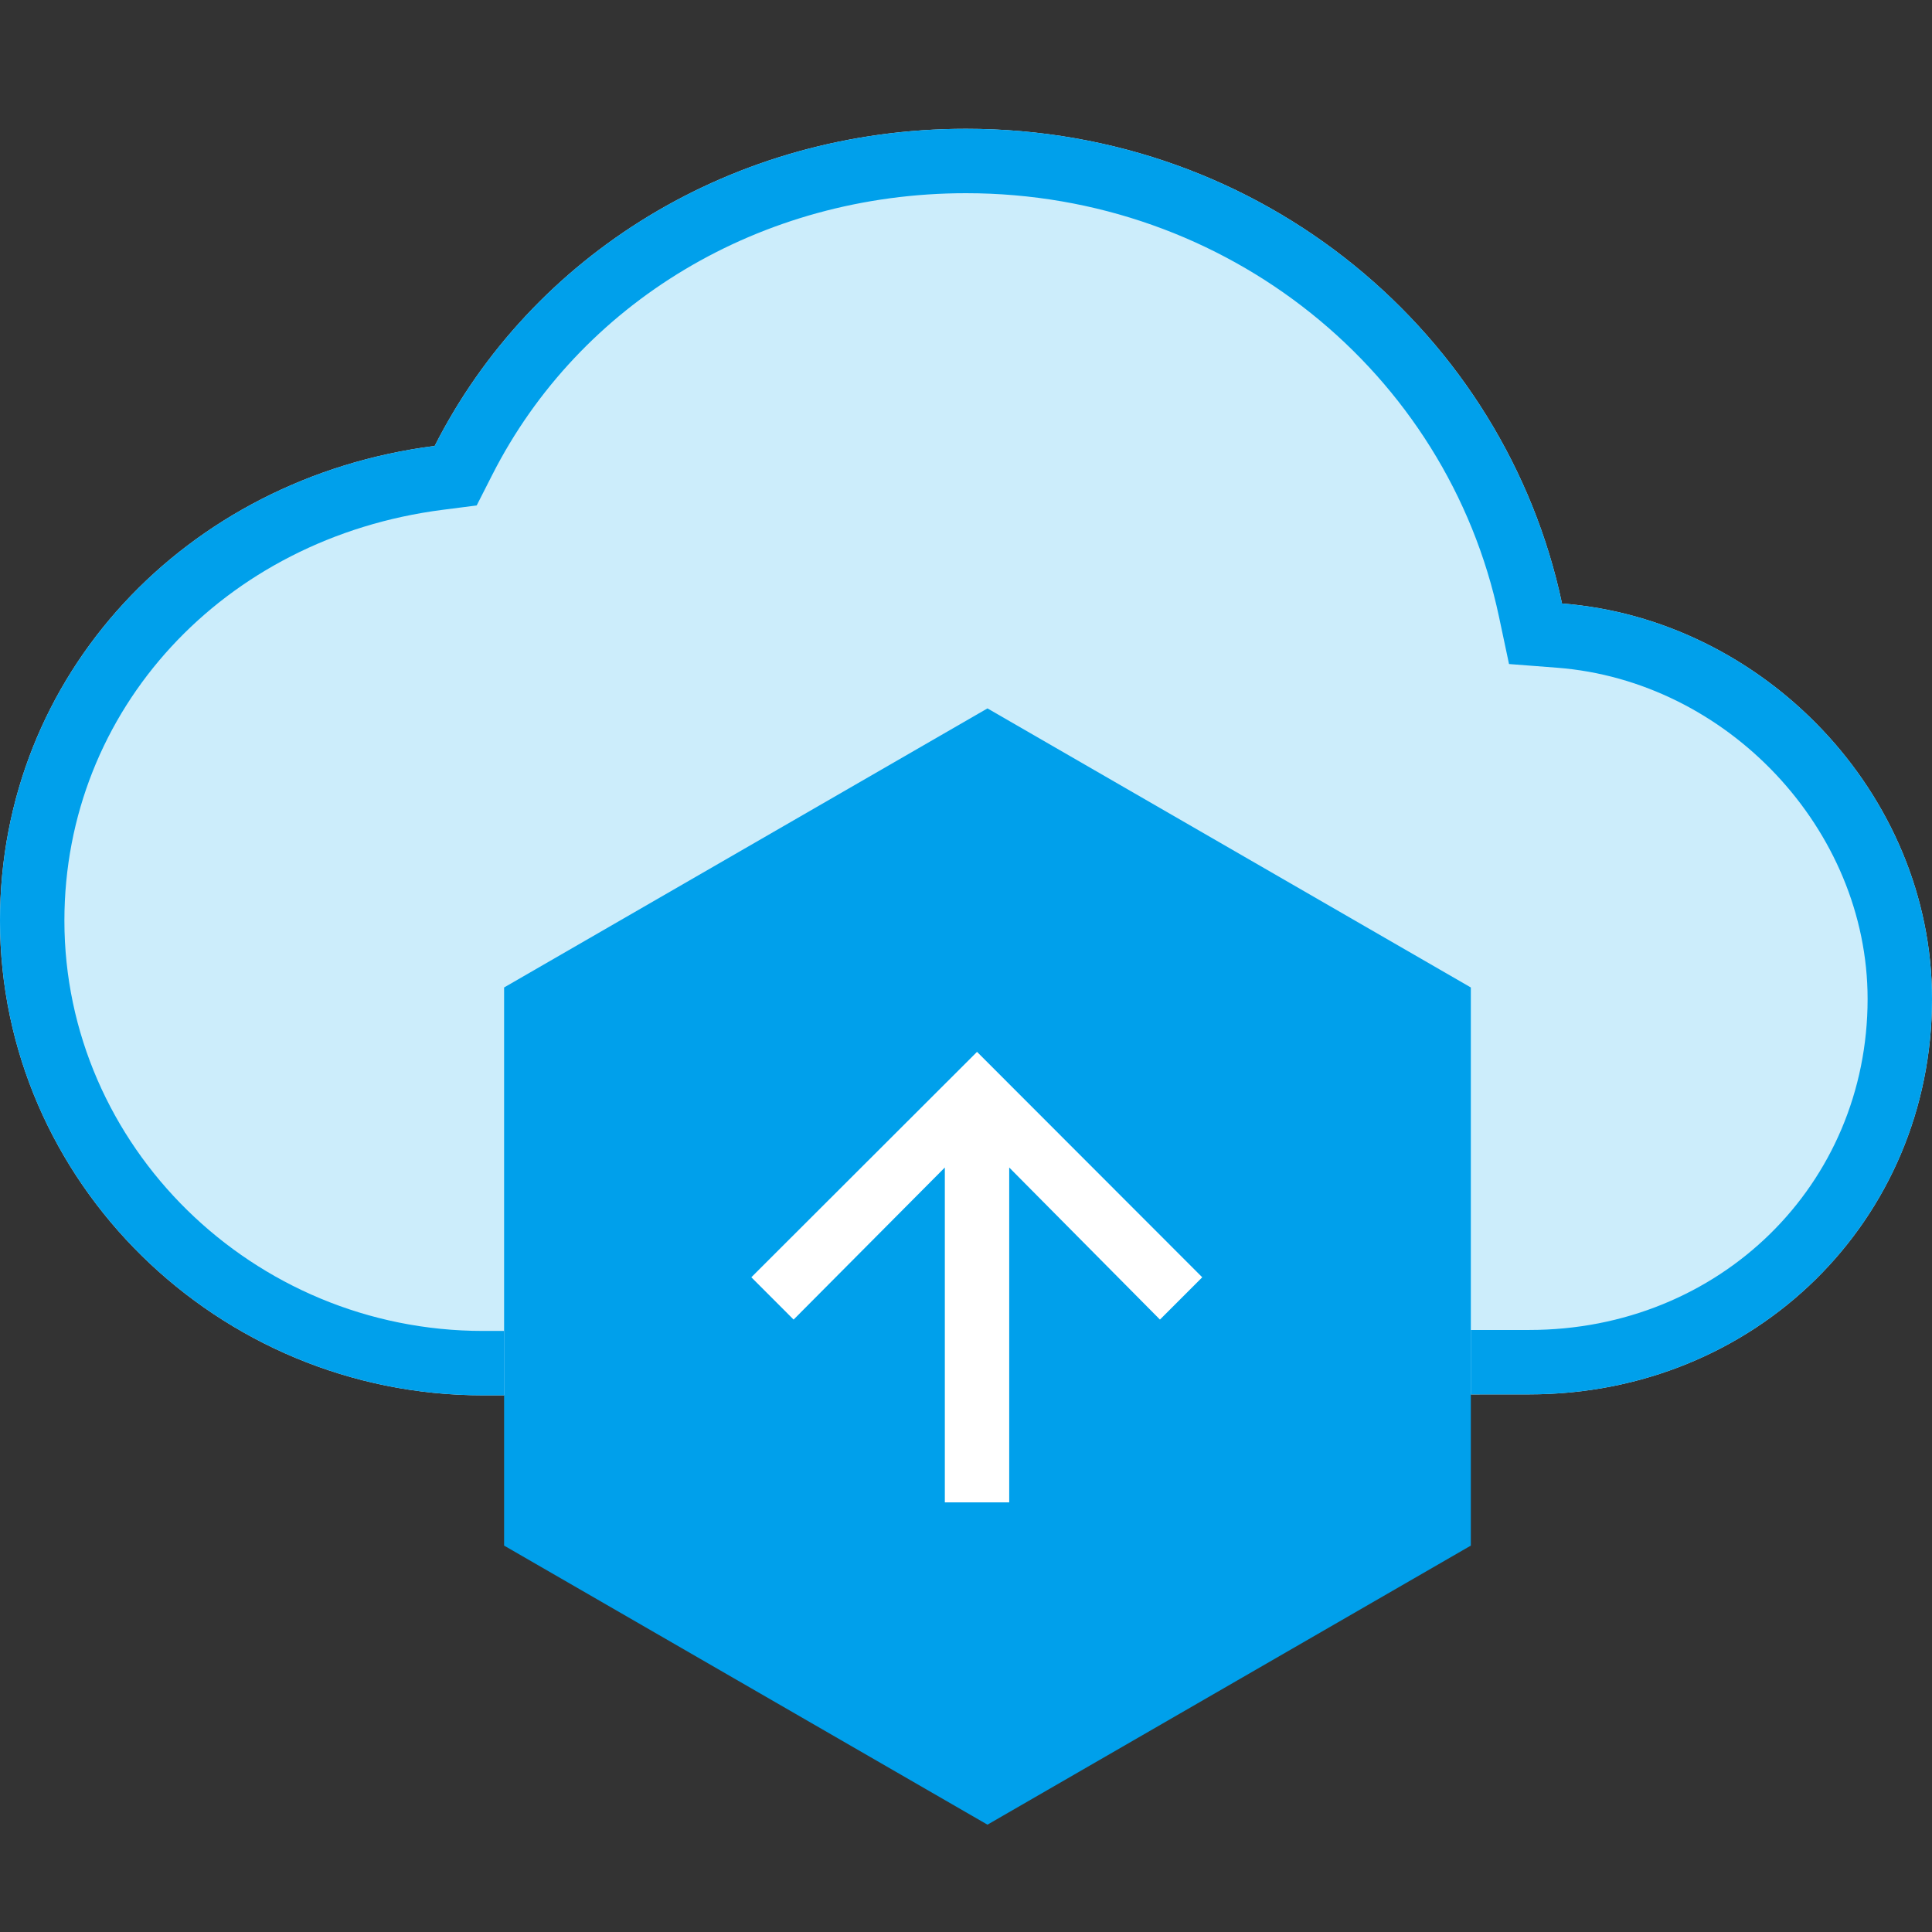 <?xml version="1.0" standalone="no"?><!DOCTYPE svg PUBLIC "-//W3C//DTD SVG 1.1//EN" "http://www.w3.org/Graphics/SVG/1.1/DTD/svg11.dtd"><svg t="1560845593358" class="icon" style="" viewBox="0 0 1024 1024" version="1.1" xmlns="http://www.w3.org/2000/svg" p-id="7367" xmlns:xlink="http://www.w3.org/1999/xlink" width="200" height="200"><rect x="0" y="0" width="1024" height="1024" fill="#333333" stroke="none"/><defs><style type="text/css"></style></defs><path d="M534.903 739.294v-120.491l79.906 80.6 22.403-22.414L517.86 557.511 398.222 676.989l22.414 22.414 80.145-80.6V739.328L256 739.556C115.2 739.556 0 626.313 0 487.947c0-130.162 98.304-234.689 230.4-251.597C281.6 135.396 388.096 68.267 512 68.267c157.696 0 285.696 109.147 315.904 251.608C934.4 328.067 1024 420.295 1024 529.454c0 117.35-93.696 209.59-213.504 209.59l-275.593 0.25z" fill="#CCEDFB" p-id="7368"></path><path d="M523.378 375.467l256.193 147.911v295.822L523.378 967.111 267.184 819.2V523.378z" fill="#00A0EB" p-id="7369"></path><path d="M637.212 676.989l-22.414 22.414-79.895-80.6v177.493h-34.122v-177.493l-80.156 80.6L398.222 676.978 517.848 557.511z" fill="#FFFFFF" p-id="7370"></path><path d="M779.571 739.066v-34.133l30.925-0.023c101.001 0 179.371-77.005 179.371-175.445 0-89.941-74.479-168.619-164.58-175.559l-25.475-1.957-5.302-24.997C766.987 197.154 650.399 102.4 512 102.4c-108.988 0-204.868 58.106-251.153 149.39l-8.192 16.111-17.92 2.298C118.306 285.104 34.133 376.309 34.133 487.947 34.133 607.323 133.916 705.422 255.989 705.422h11.196v34.133H256C115.2 739.556 0 626.313 0 487.947c0-130.162 98.304-234.689 230.4-251.597C281.6 135.396 388.096 68.267 512 68.267c157.696 0 285.696 109.147 315.904 251.608C934.4 328.067 1024 420.295 1024 529.454c0 117.35-93.696 209.59-213.504 209.59l-30.925 0.023z" fill="#00A0EB" p-id="7371"></path></svg>